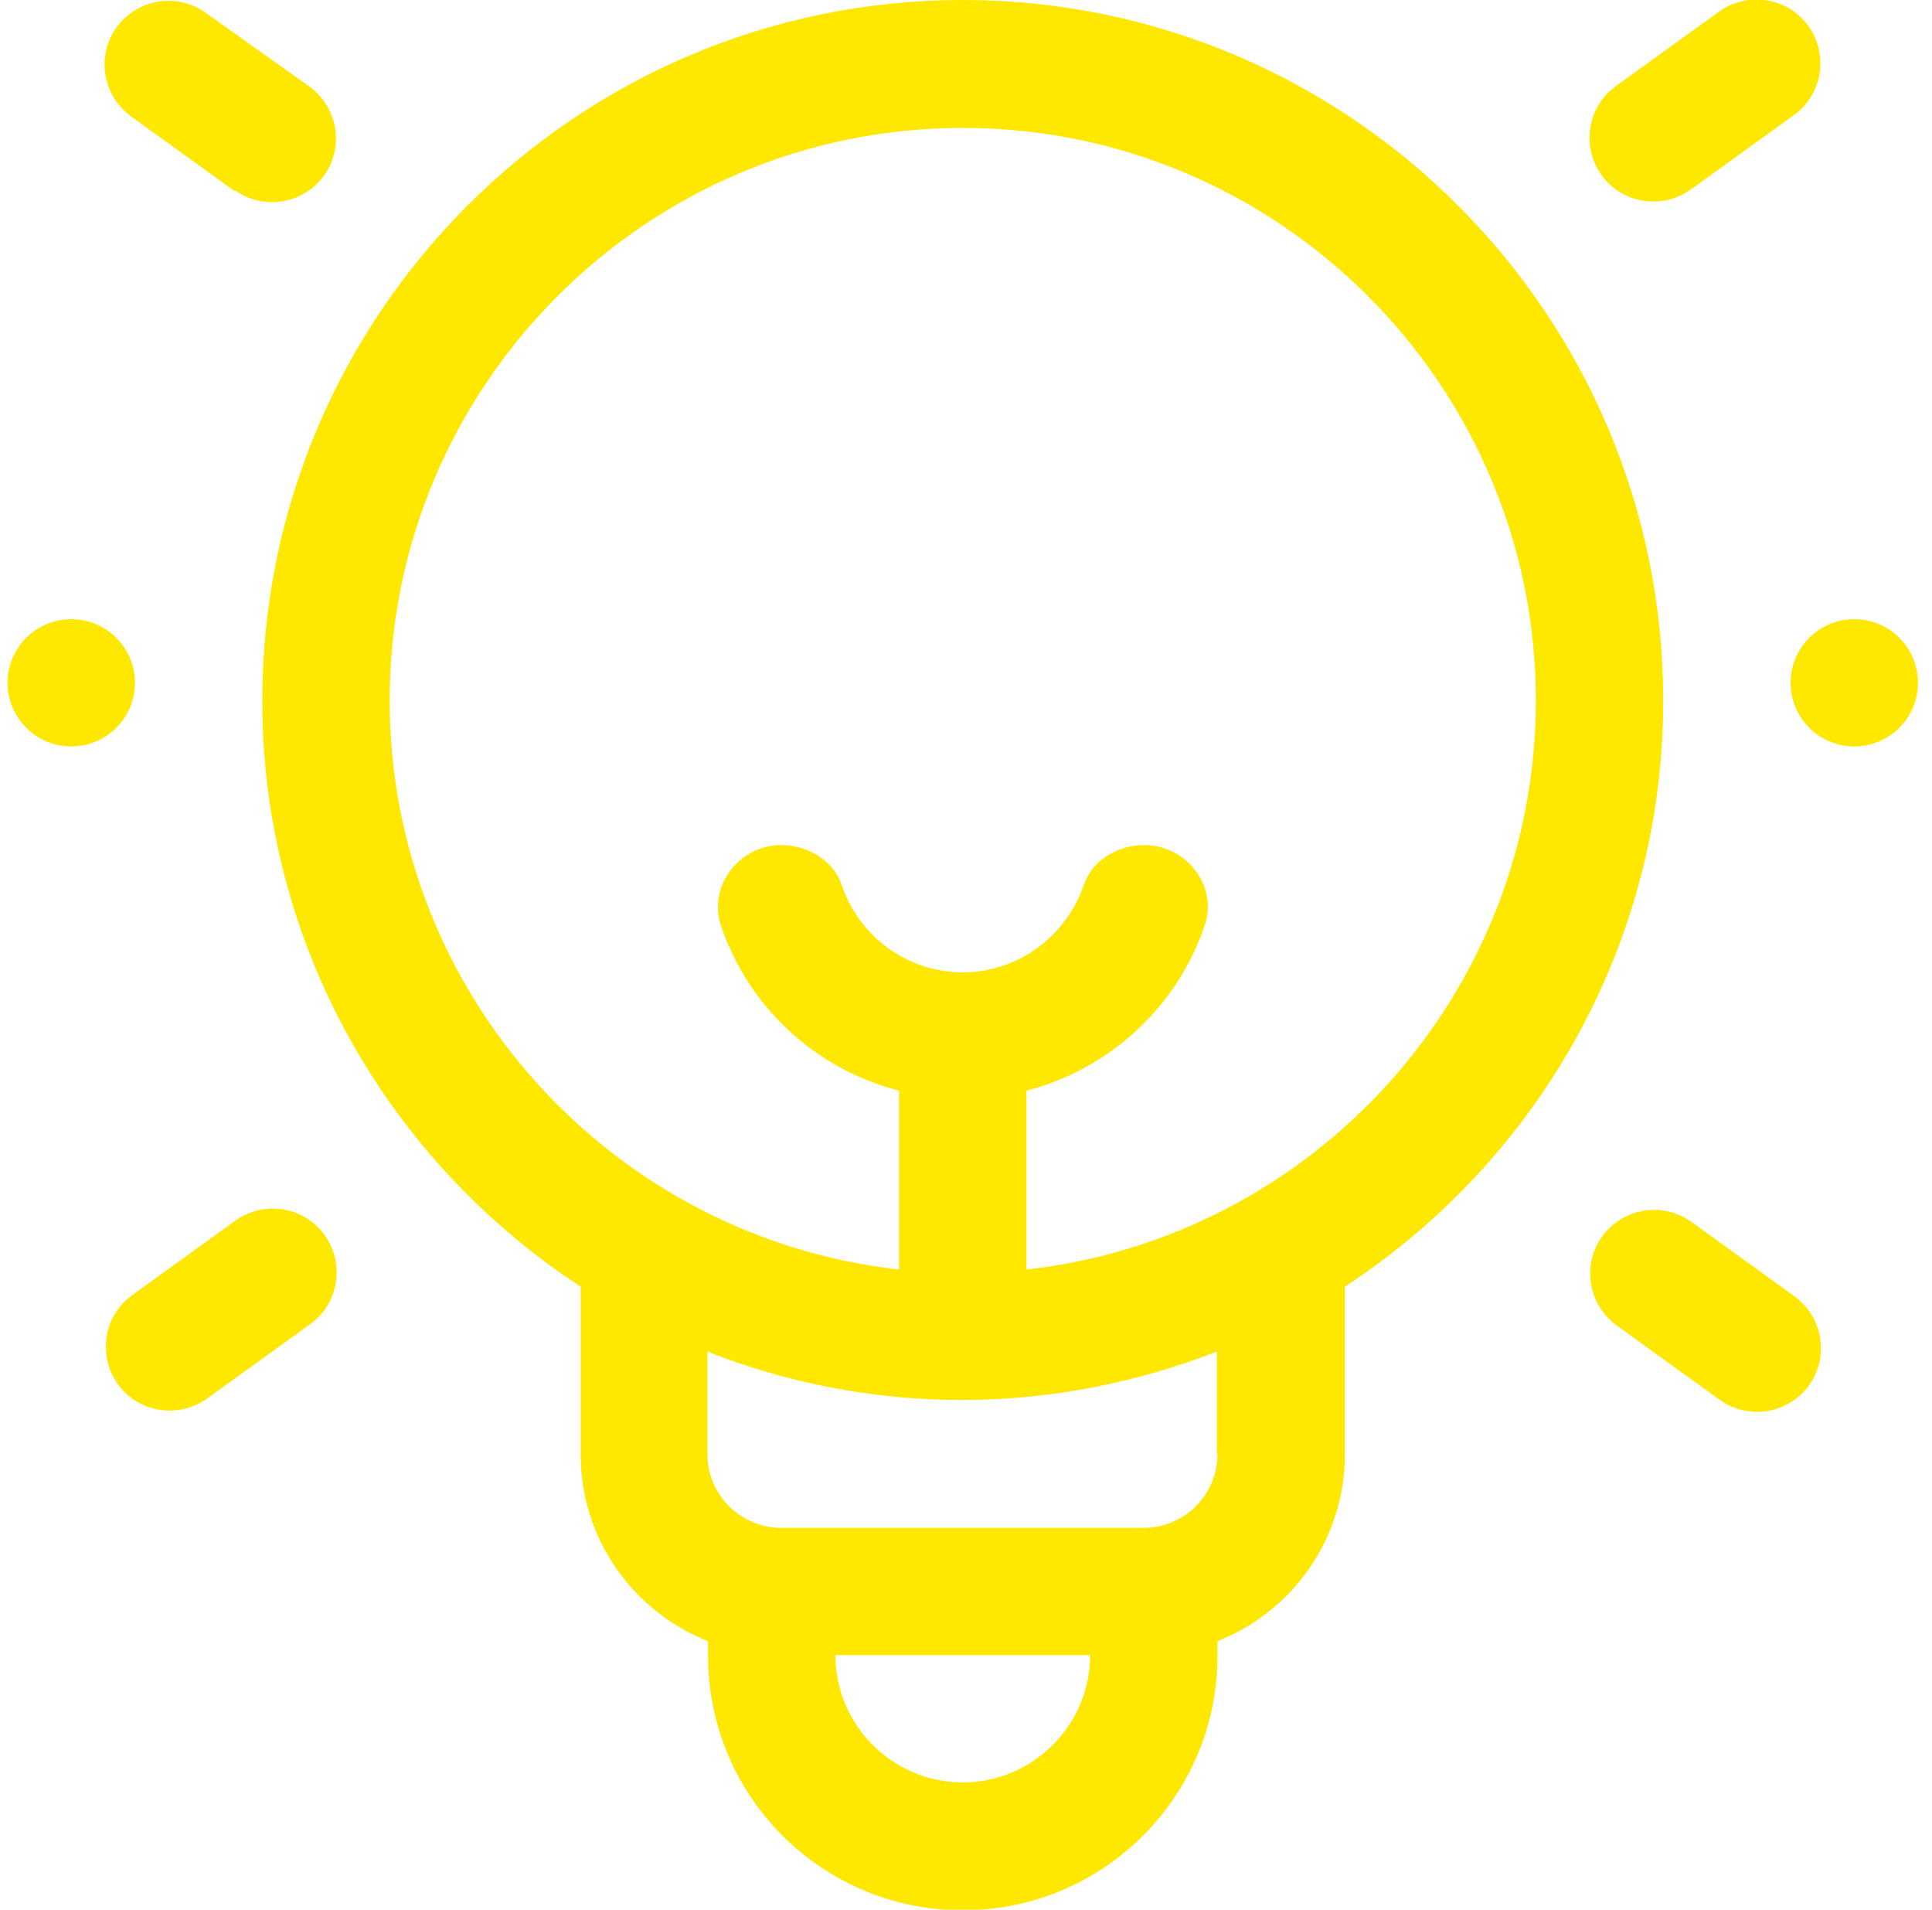 <?xml version="1.0" encoding="UTF-8"?>
<svg xmlns="http://www.w3.org/2000/svg" width="85" height="84" viewBox="0 0 85 84" fill="none">
  <g clip-path="url(#clip0_30_2471)">
    <path d="M81.58 32.833C83.128 32.833 84.382 31.58 84.382 30.034C84.382 28.488 83.128 27.235 81.58 27.235C80.033 27.235 78.779 28.488 78.779 30.034C78.779 31.58 80.033 32.833 81.58 32.833Z" fill="#FEE800"></path>
    <path d="M74.408 53.742C73.147 52.846 71.41 53.126 70.486 54.386C69.589 55.645 69.87 57.381 71.13 58.305L75.669 61.58C76.93 62.475 78.667 62.195 79.591 60.936C80.488 59.676 80.207 57.941 78.947 57.017L74.408 53.742Z" fill="#FEE800"></path>
    <path d="M74.38 8.341L78.919 5.066C80.18 4.171 80.46 2.407 79.563 1.148C78.667 -0.112 76.902 -0.392 75.641 0.504L71.102 3.779C69.841 4.674 69.561 6.438 70.458 7.697C71.354 8.957 73.119 9.237 74.38 8.341Z" fill="#FEE800"></path>
    <path d="M3.135 32.833C4.682 32.833 5.937 31.58 5.937 30.034C5.937 28.488 4.682 27.235 3.135 27.235C1.588 27.235 0.333 28.488 0.333 30.034C0.333 31.58 1.588 32.833 3.135 32.833Z" fill="#FEE800"></path>
    <path d="M73.175 30.818C73.175 13.827 59.364 0 42.358 0C25.352 0 11.54 13.827 11.54 30.818C11.54 41.594 17.115 51.083 25.548 56.597V63.987C25.548 67.709 27.873 70.9 31.151 72.188V72.832C31.151 79.018 36.166 84.028 42.358 84.028C48.549 84.028 53.564 79.018 53.564 72.832V72.188C56.842 70.9 59.167 67.709 59.167 63.987V56.597C67.6 51.083 73.175 41.594 73.175 30.818ZM42.358 78.402C39.276 78.402 36.754 75.883 36.754 72.804H47.961C47.961 75.883 45.439 78.402 42.358 78.402ZM53.564 63.959C53.564 65.75 52.107 67.206 50.314 67.206H34.373C32.58 67.206 31.123 65.75 31.123 63.959V59.452C34.597 60.824 38.379 61.58 42.33 61.58C46.28 61.58 50.062 60.796 53.536 59.452V63.959H53.564ZM45.159 55.841V47.976C48.829 47.024 51.799 44.281 53.004 40.698C53.592 38.963 52.191 37.172 50.342 37.172C49.166 37.172 48.045 37.843 47.681 38.935C46.924 41.146 44.823 42.77 42.358 42.77C39.892 42.77 37.791 41.174 37.035 38.935C36.67 37.843 35.522 37.172 34.373 37.172C32.524 37.172 31.151 38.963 31.712 40.698C32.916 44.281 35.858 47.024 39.556 47.976V55.841C26.977 54.442 17.143 43.749 17.143 30.818C17.143 16.934 28.462 5.626 42.358 5.626C56.254 5.626 67.572 16.934 67.572 30.818C67.572 43.749 57.739 54.442 45.159 55.841Z" fill="#FEE800"></path>
    <path d="M10.363 53.686L5.824 56.961C4.564 57.857 4.284 59.62 5.18 60.88C6.077 62.139 7.842 62.419 9.102 61.523L13.641 58.248C14.902 57.353 15.182 55.589 14.285 54.33C13.389 53.07 11.624 52.79 10.363 53.686Z" fill="#FEE800"></path>
    <path d="M10.335 8.369C11.596 9.265 13.333 8.985 14.257 7.725C15.154 6.466 14.874 4.73 13.613 3.807L9.046 0.56C7.786 -0.336 6.049 -0.056 5.124 1.204C4.228 2.463 4.508 4.199 5.768 5.122L10.307 8.397L10.335 8.369Z" fill="#FEE800"></path>
  </g>
  <defs>
    <clipPath id="clip0_30_2471">
      <rect width="84.049" height="84" fill="white" transform="translate(0.333)"></rect>
    </clipPath>
  </defs>
</svg>
